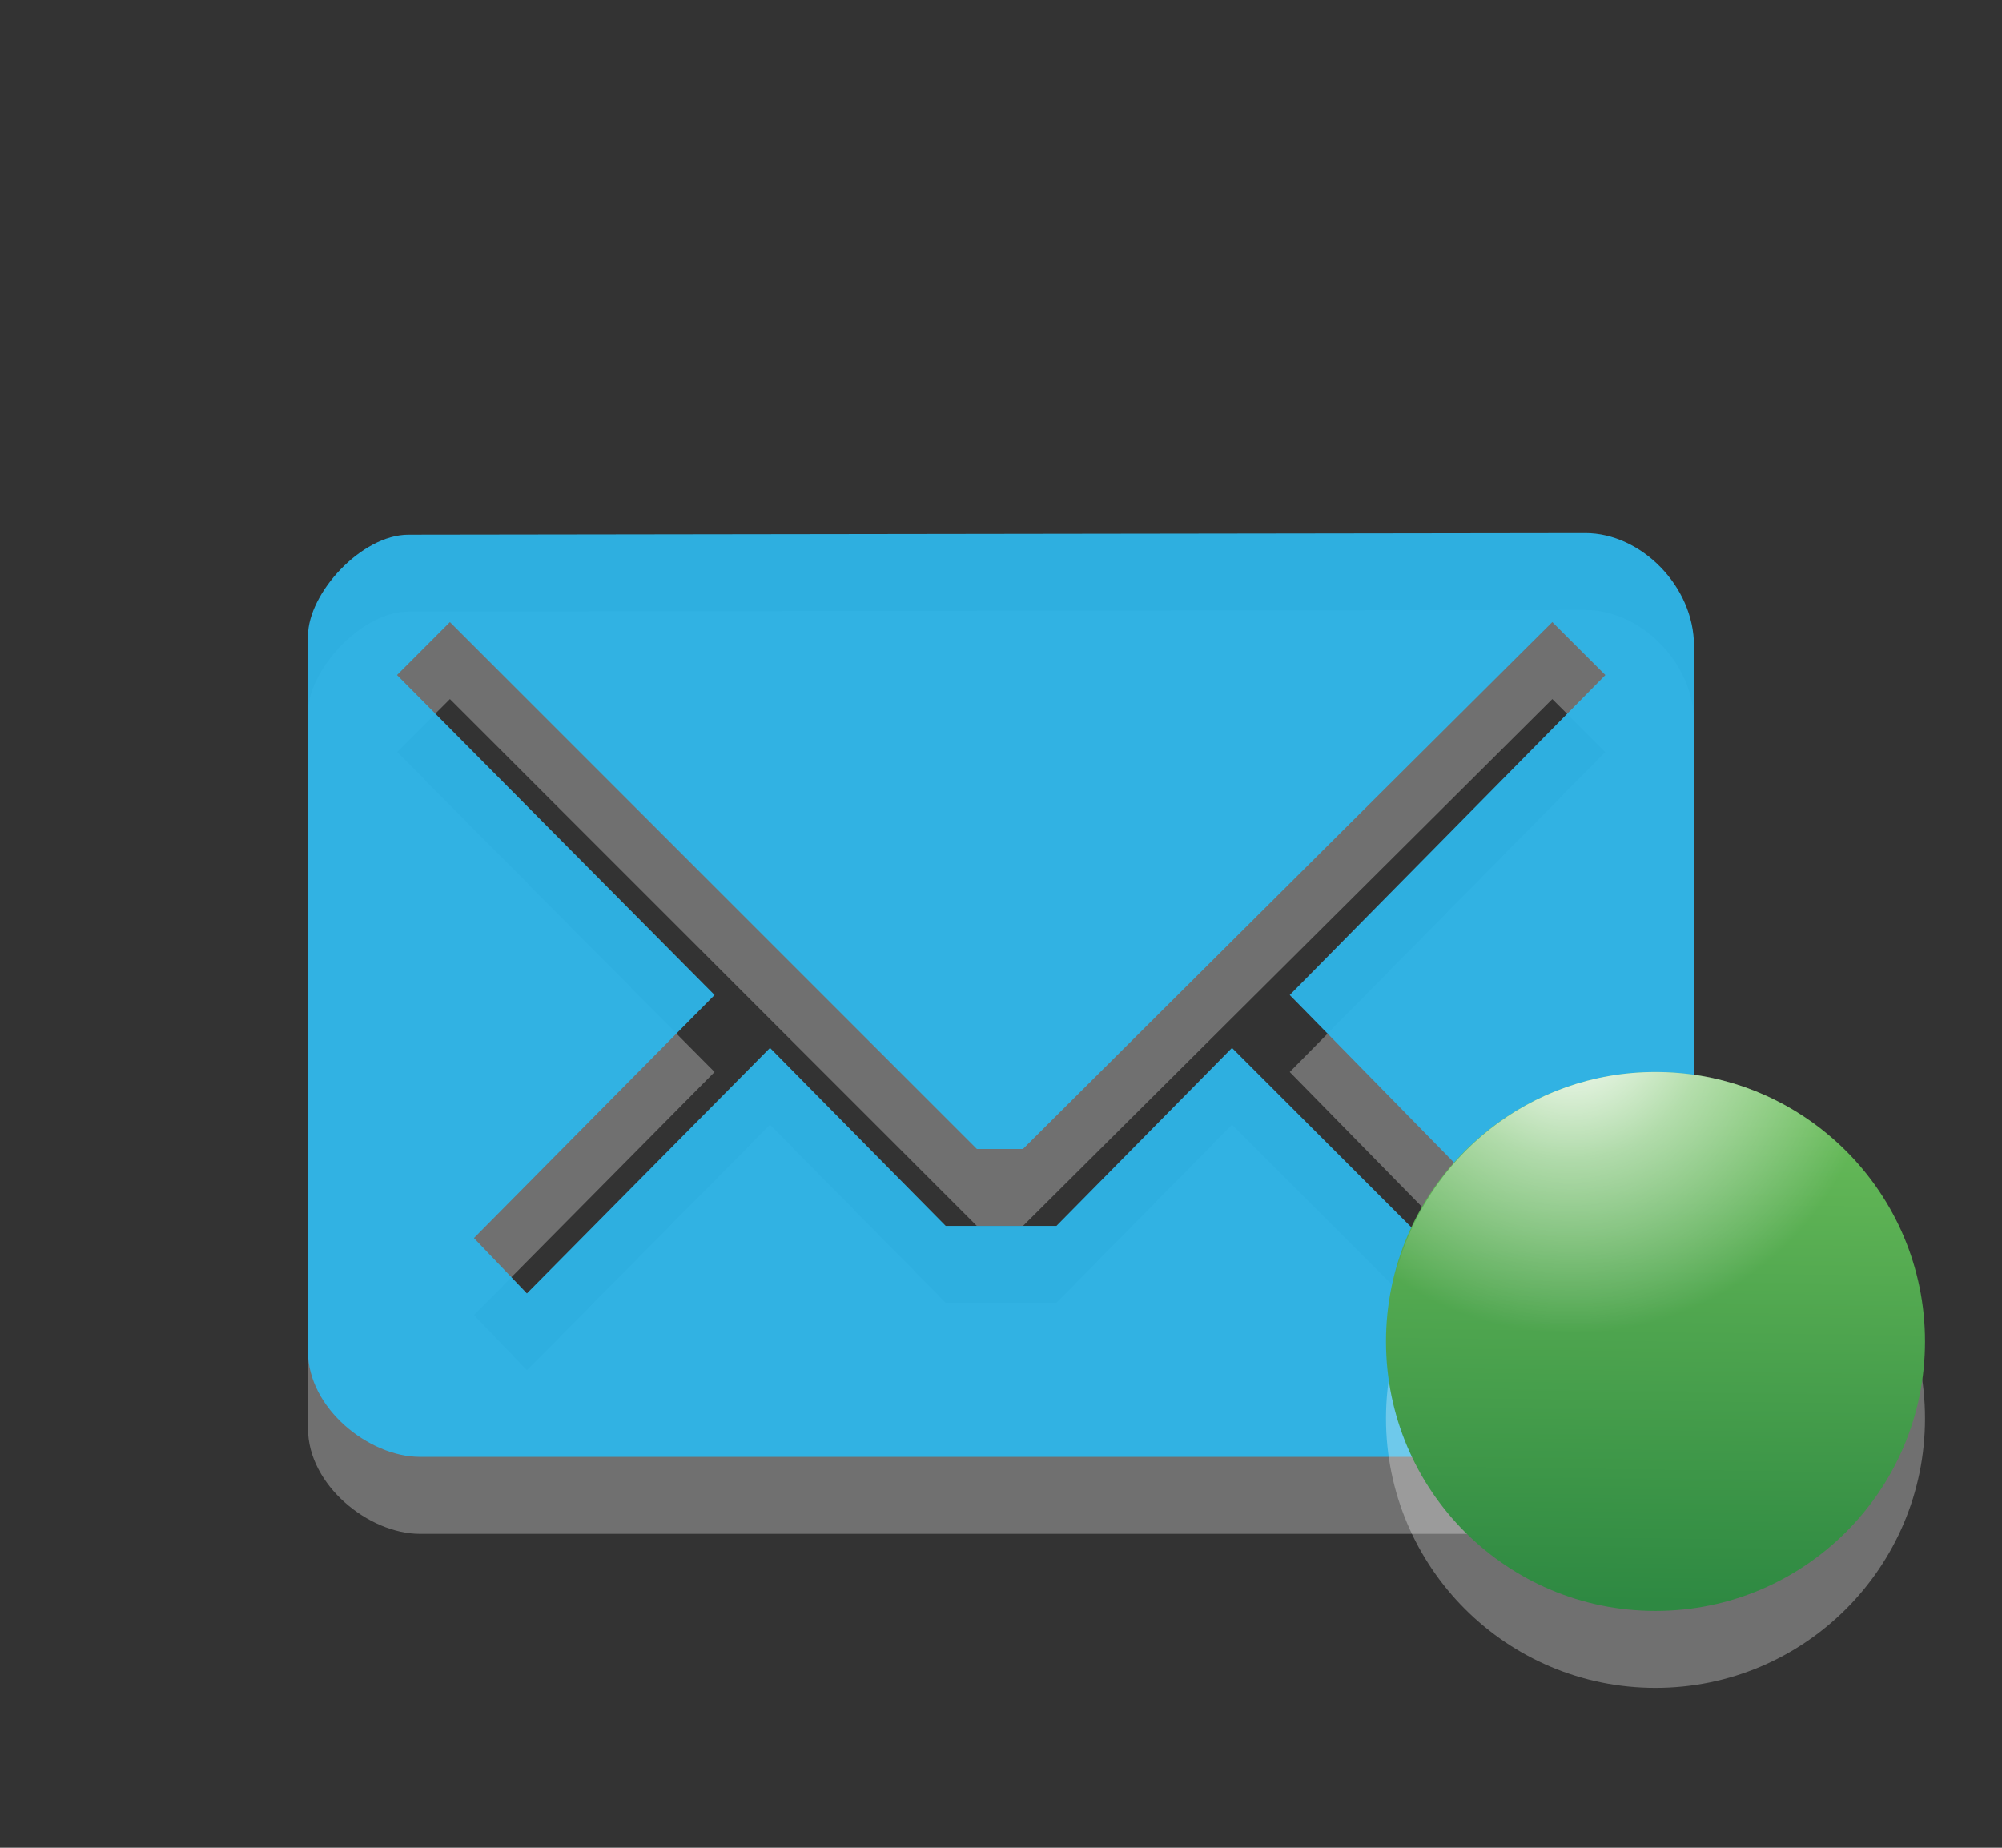 <?xml version="1.0" encoding="utf-8"?>
<!-- Generator: Adobe Illustrator 15.0.0, SVG Export Plug-In . SVG Version: 6.00 Build 0)  -->
<!DOCTYPE svg PUBLIC "-//W3C//DTD SVG 1.1//EN" "http://www.w3.org/Graphics/SVG/1.1/DTD/svg11.dtd">
<svg version="1.1" id="Layer_1" xmlns="http://www.w3.org/2000/svg" xmlns:xlink="http://www.w3.org/1999/xlink" x="0px" y="0px"
	 width="26px" height="24px" viewBox="0 0 26 24" enable-background="new 0 0 26 24" xml:space="preserve">
<rect x="0" y="0" width="26" height="24" fill="#333333" stroke="none"/>
<path id="path3_12_" opacity="0.3" fill="#FFFFFF" enable-background="new    " d="M20.59,7.924L5.305,7.945
	C4.694,7.945,4,8.706,4,9.259v9.298c0,0.732,0.789,1.366,1.453,1.366h15.049c0.797,0,1.498-0.678,1.498-1.376V9.389
	C22,8.613,21.311,7.924,20.59,7.924z M16.75,13.924l3.094,3.156l-0.688,0.688L16,14.611l-2.28,2.312h-1.438L10,14.611L6.843,17.8
	l-0.688-0.719l3.125-3.157L5.156,9.768L5.843,9.08l0,0l6.844,6.844h0.598L20.16,9.08l0.689,0.688L16.75,13.924z"/>
<path id="path5_26_" fill="#2EB5E9" fill-opacity="0.953" d="M20.59,6.924L5.305,6.945C4.694,6.945,4,7.706,4,8.259v9.298
	c0,0.732,0.789,1.366,1.453,1.366h15.049c0.797,0,1.498-0.678,1.498-1.376V8.389C22,7.613,21.311,6.924,20.59,6.924z M16.75,12.924
	l3.094,3.156l-0.688,0.688L16,13.611l-2.28,2.312h-1.438L10,13.611L6.843,16.8l-0.688-0.719l3.125-3.157L5.156,8.768L5.843,8.08l0,0
	l6.844,6.844h0.598L20.16,8.08l0.689,0.688L16.75,12.924z"/>
<circle id="circle5_3_" opacity="0.3" fill="#FFFFFF" enable-background="new    " cx="21.5" cy="18.424" r="3.5"/>
<linearGradient id="circle7_1_" gradientUnits="userSpaceOnUse" x1="-2907.834" y1="2783.953" x2="-2900.925" y2="2784.046" gradientTransform="matrix(0 -1 1 0 -2762.5 -2887)">
	<stop  offset="0" style="stop-color:#2E8942"/>
	<stop  offset="1" style="stop-color:#6CBF5A"/>
</linearGradient>
<circle id="circle7_3_" fill="url(#circle7_1_)" cx="21.5" cy="17.424" r="3.5"/>
<radialGradient id="path3798_1_" cx="2768.491" cy="2765.914" r="3.594" gradientTransform="matrix(1.113 0 0 1.113 -3060.948 -3065.162)" gradientUnits="userSpaceOnUse">
	<stop  offset="0" style="stop-color:#FFFFFF"/>
	<stop  offset="0.438" style="stop-color:#FFFFFF;stop-opacity:0.498"/>
	<stop  offset="1" style="stop-color:#FFFFFF;stop-opacity:0"/>
</radialGradient>
<path id="path3798_3_" fill="url(#path3798_1_)" d="M21.5,13.924c-1.633,0-2.988,1.113-3.375,2.625
	c0.707,1.129,1.945,1.875,3.375,1.875s2.668-0.746,3.375-1.875C24.488,15.037,23.133,13.924,21.5,13.924z"/>
</svg>
